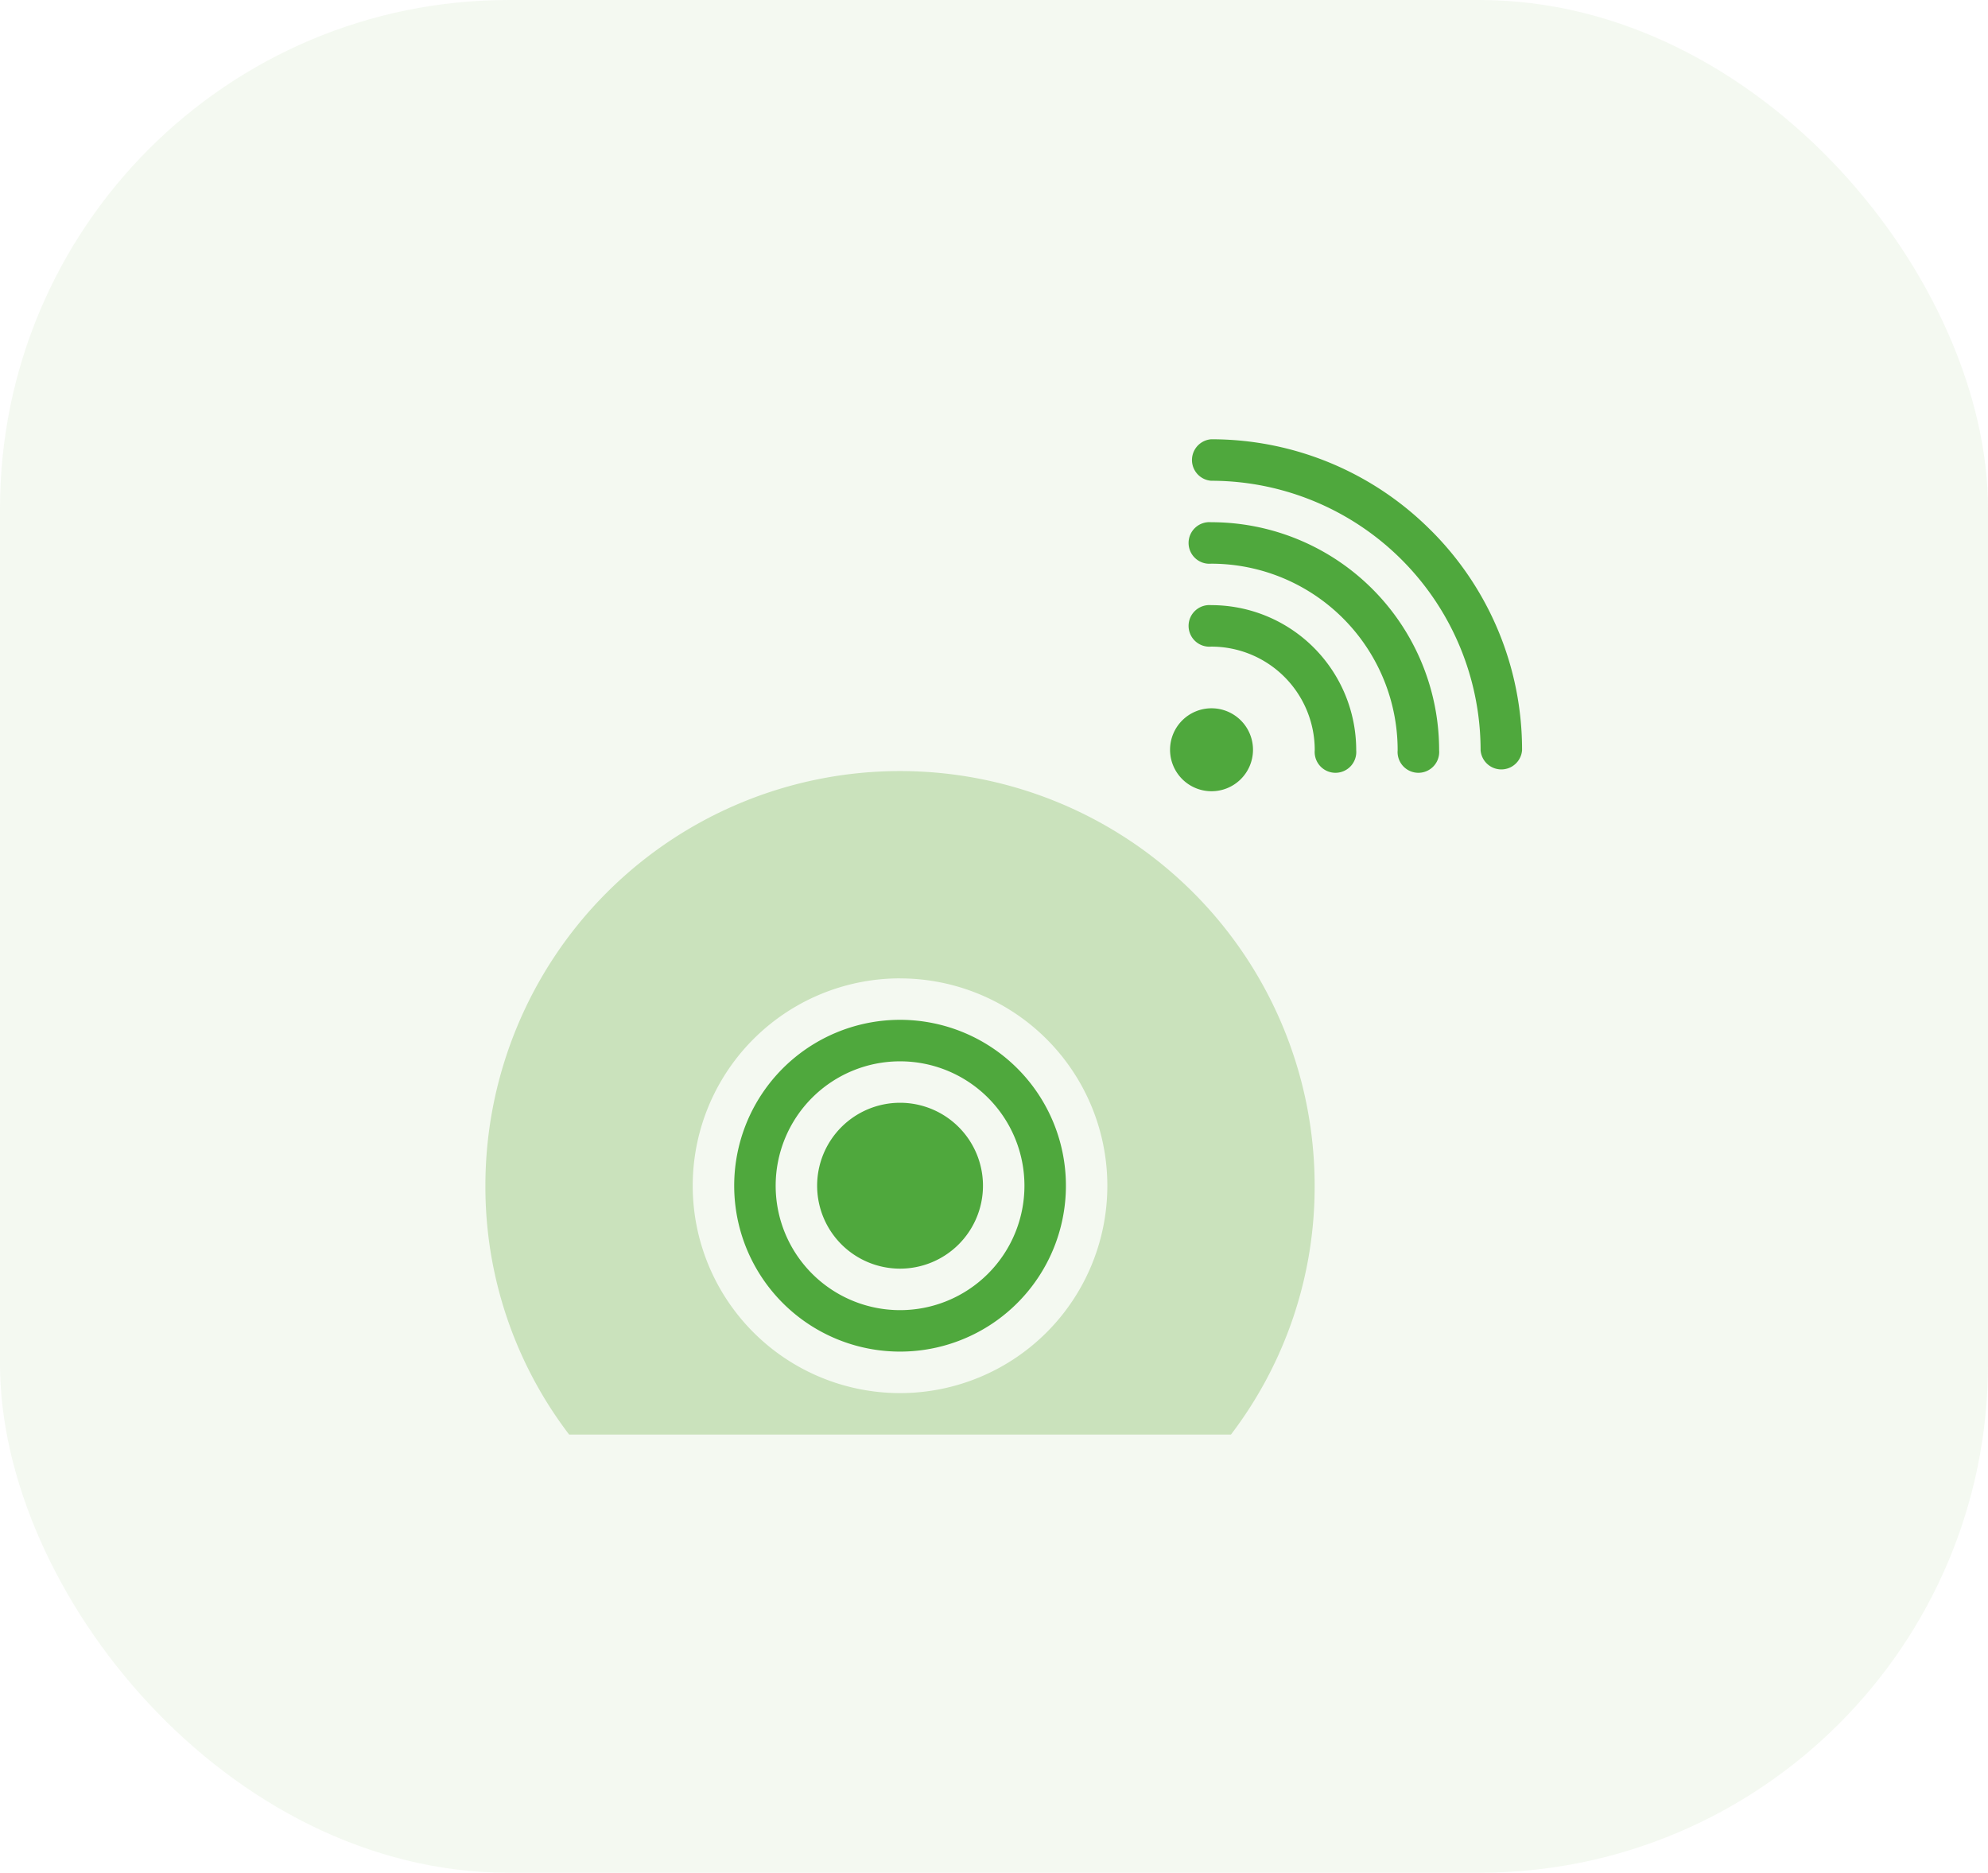 <svg xmlns="http://www.w3.org/2000/svg" width="86" height="81" viewBox="0 0 86 81"><g id="Group_5552" data-name="Group 5552" transform="translate(-711 -10849)"><rect id="Rectangle_3993" data-name="Rectangle 3993" width="86" height="81" rx="22" transform="translate(711 10849)" fill="#cae2bc" opacity="0.2"></rect><g id="infrared" transform="translate(684 10868)"><path id="Path_21222" data-name="Path 21222" d="M315.237,107.237a1.794,1.794,0,1,0-2.514-.022A1.794,1.794,0,0,0,315.237,107.237Zm0,0" transform="translate(-234.581 -92.517)" fill="#4fa83d"></path><path id="Path_21223" data-name="Path 21223" d="M330.409,3.94A13.391,13.391,0,0,0,320.9,0a.9.9,0,0,0,0,1.794,11.659,11.659,0,0,1,11.659,11.659.9.9,0,0,0,1.794,0,13.4,13.4,0,0,0-3.941-9.512Zm0,0" transform="translate(-241.509 0)" fill="#4fa83d"></path><path id="Path_21224" data-name="Path 21224" d="M320.9,33.794a8.067,8.067,0,0,1,8.071,8.071.9.9,0,1,0,1.794,0A9.86,9.86,0,0,0,320.9,32a.9.9,0,1,0,0,1.794Zm0,0" transform="translate(-241.509 -28.413)" fill="#4fa83d"></path><path id="Path_21225" data-name="Path 21225" d="M320.9,65.794h.024a4.473,4.473,0,0,1,4.46,4.484.9.9,0,1,0,1.794,0A6.27,6.27,0,0,0,320.924,64H320.9a.9.9,0,1,0,0,1.794Zm0,0" transform="translate(-241.509 -56.826)" fill="#4fa83d"></path><path id="Path_21226" data-name="Path 21226" d="M80.25,156.7a17.666,17.666,0,0,0,3.621-10.762,17.936,17.936,0,0,0-35.873,0A17.666,17.666,0,0,0,51.621,156.7Zm-14.315-19.73a8.968,8.968,0,1,1-8.968,8.968A8.968,8.968,0,0,1,65.936,136.968Zm0,0" transform="translate(0 -113.651)" fill="#cae2bc"></path><path id="Path_21227" data-name="Path 21227" d="M151.175,238.349A7.175,7.175,0,1,0,144,231.175,7.174,7.174,0,0,0,151.175,238.349Zm0-12.555a5.381,5.381,0,1,1-5.381,5.381A5.381,5.381,0,0,1,151.175,225.794Zm0,0" transform="translate(-85.239 -198.889)" fill="#4fa83d"></path><path id="Path_21228" data-name="Path 21228" d="M183.175,259.587A3.587,3.587,0,1,1,179.587,256,3.587,3.587,0,0,1,183.175,259.587Zm0,0" transform="translate(-113.652 -227.302)" fill="#4fa83d"></path></g></g></svg>
